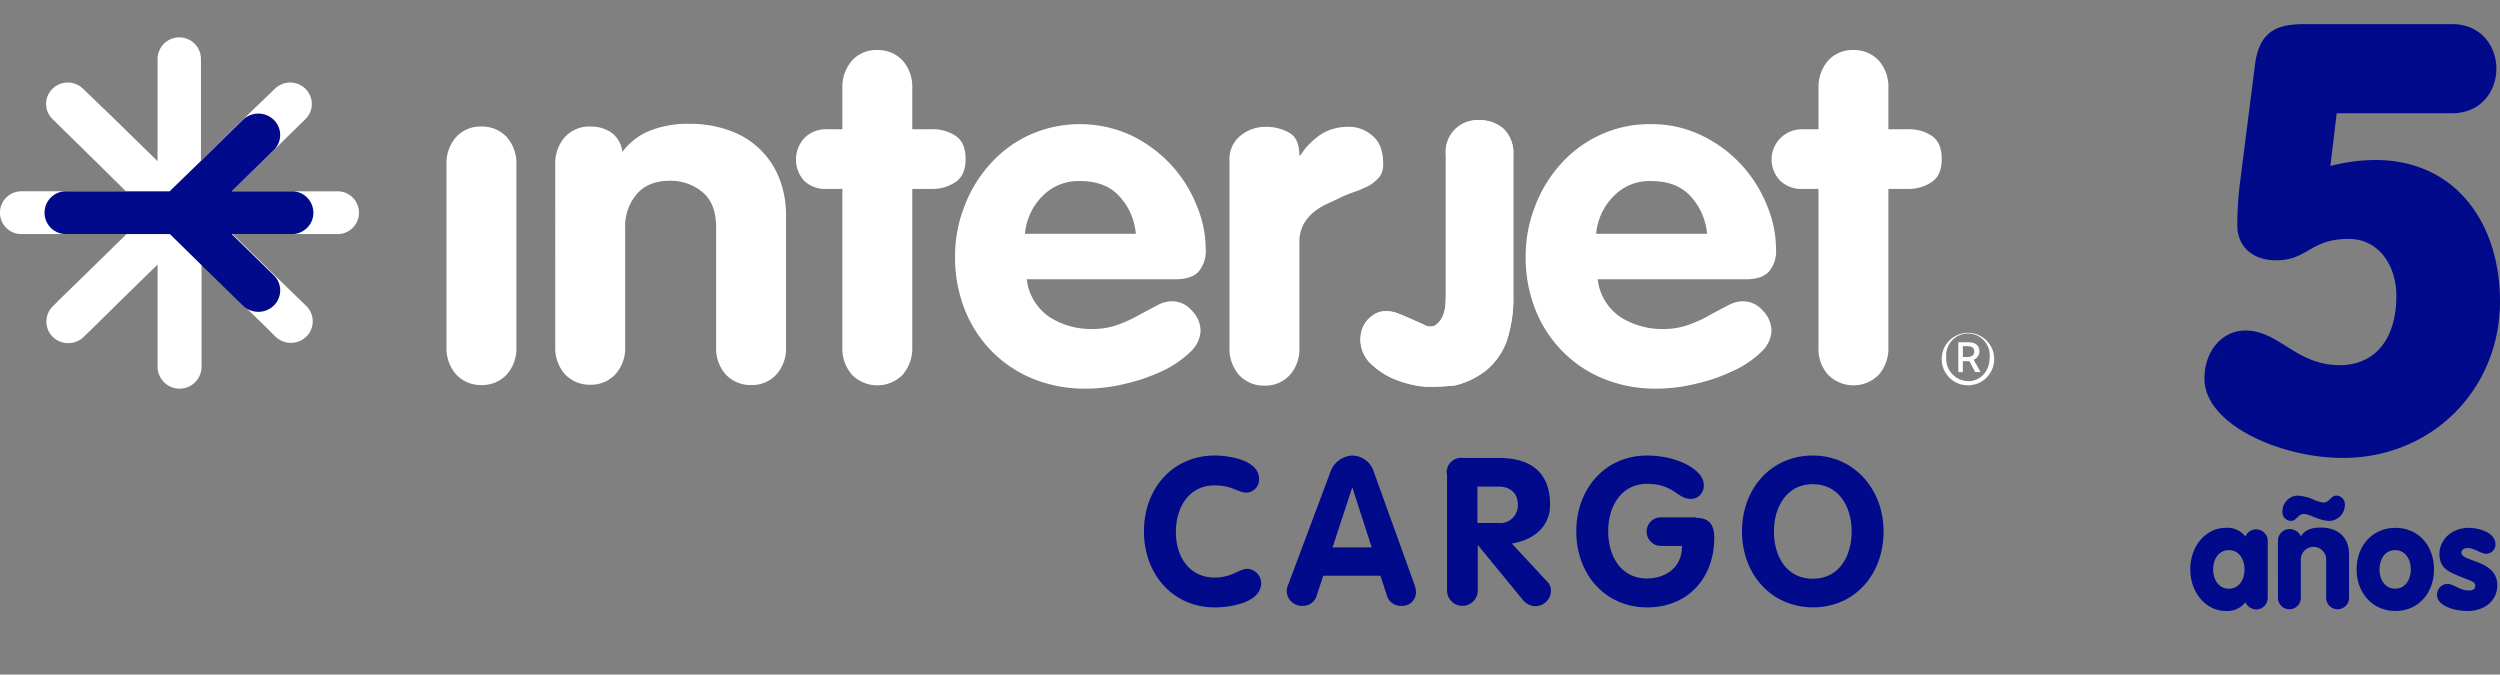 <svg id="INTERJETCARGO-5_LOGO" xmlns="http://www.w3.org/2000/svg" viewBox="0 0 500 134.912">
  <rect x="0" y="0" width="500" height="134.912" fill="#808080" stroke="none"/>
  <defs>
    <style>
      .cls-1 {
        fill: #fff;
      }

      .cls-2 {
        fill: #000a8b;
      }
    </style>
  </defs>
  <g id="Group_282" data-name="Group 282" transform="translate(0 7.472)">
    <g id="Group_279" data-name="Group 279">
      <g id="Group_278" data-name="Group 278">
        <g id="Group_267" data-name="Group 267" transform="translate(89.299 17.836)">
          <path id="Path_89" data-name="Path 89" class="cls-1" d="M148.2,49.592a7.8,7.8,0,0,1,1.928-5.483A6.543,6.543,0,0,1,155.19,42a6.725,6.725,0,0,1,5.061,2.109,7.9,7.9,0,0,1,1.928,5.483V86.107a7.8,7.8,0,0,1-1.928,5.483A6.633,6.633,0,0,1,155.19,93.7a6.725,6.725,0,0,1-5.061-2.109,7.9,7.9,0,0,1-1.928-5.483Z" transform="translate(-148.2 -42)"/>
        </g>
        <g id="Group_268" data-name="Group 268" transform="translate(111.051 17.293)">
          <path id="Path_90" data-name="Path 90" class="cls-1" d="M184.3,49.234a7.8,7.8,0,0,1,1.928-5.483,6.543,6.543,0,0,1,5.061-2.109,7.2,7.2,0,0,1,4.4,1.326,5.761,5.761,0,0,1,2.049,3.736,12.892,12.892,0,0,1,5.3-4.158,20.476,20.476,0,0,1,8.255-1.446,22.657,22.657,0,0,1,7.652,1.265,16.69,16.69,0,0,1,6.086,3.615,16.518,16.518,0,0,1,3.977,5.785,19.862,19.862,0,0,1,1.446,7.773V85.749a7.8,7.8,0,0,1-1.928,5.483,6.543,6.543,0,0,1-5.061,2.109,6.725,6.725,0,0,1-5.061-2.109,7.8,7.8,0,0,1-1.928-5.483V61.888c0-3.254-.9-5.6-2.711-7.11a9.859,9.859,0,0,0-6.508-2.29q-4.429,0-6.688,2.711a9.811,9.811,0,0,0-2.29,6.688v23.8a7.8,7.8,0,0,1-1.928,5.483,6.633,6.633,0,0,1-5.061,2.109,6.725,6.725,0,0,1-5.061-2.109,7.9,7.9,0,0,1-1.928-5.483Z" transform="translate(-184.3 -41.1)"/>
        </g>
        <g id="Group_269" data-name="Group 269" transform="translate(159.195 2.531)">
          <path id="Path_91" data-name="Path 91" class="cls-1" d="M273.419,44.378h-3.133a6.057,6.057,0,0,1-4.459-1.627,6.345,6.345,0,0,1,.12-8.617,6,6,0,0,1,4.4-1.687h3.133V24.252a8.058,8.058,0,0,1,1.928-5.544,6.543,6.543,0,0,1,5.061-2.109,6.725,6.725,0,0,1,5.061,2.109,7.953,7.953,0,0,1,1.928,5.544v8.195h3.977a8.122,8.122,0,0,1,4.7,1.326c1.326.9,1.988,2.41,1.988,4.64,0,2.169-.663,3.676-1.988,4.579a8.158,8.158,0,0,1-4.7,1.386h-3.977V76.012a8.058,8.058,0,0,1-1.928,5.543,7.128,7.128,0,0,1-10.123,0,7.953,7.953,0,0,1-1.928-5.543V44.378Z" transform="translate(-264.2 -16.6)"/>
        </g>
        <g id="Group_270" data-name="Group 270" transform="translate(191.01 17.354)">
          <path id="Path_92" data-name="Path 92" class="cls-1" d="M331.341,72.171a10.543,10.543,0,0,0,4.519,7.592,15.4,15.4,0,0,0,8.677,2.41,14.757,14.757,0,0,0,5-.844,27.129,27.129,0,0,0,4.218-1.928c1.326-.723,2.471-1.326,3.615-1.928a6.2,6.2,0,0,1,3.013-.844,5.191,5.191,0,0,1,3.977,1.868,5.834,5.834,0,0,1,1.747,4.037A6.168,6.168,0,0,1,364,86.813a20.448,20.448,0,0,1-5.363,3.676,35.667,35.667,0,0,1-7.411,2.591,33.5,33.5,0,0,1-7.954,1.024,27.661,27.661,0,0,1-10.725-1.988,24.586,24.586,0,0,1-8.255-5.544,25,25,0,0,1-5.363-8.315A28.314,28.314,0,0,1,317,67.712a27.347,27.347,0,0,1,1.868-10.063,26.607,26.607,0,0,1,5.122-8.436,23.879,23.879,0,0,1,7.893-5.845,24.513,24.513,0,0,1,20.427.121,26.853,26.853,0,0,1,7.954,5.905,26.4,26.4,0,0,1,5.061,8.074,22.863,22.863,0,0,1,1.808,8.677,6.424,6.424,0,0,1-1.446,4.579c-.964,1.024-2.531,1.506-4.64,1.506H331.341Zm21.813-9.1a12.649,12.649,0,0,0-3.374-7.532c-1.868-1.988-4.459-2.953-7.773-2.953a10.033,10.033,0,0,0-7.592,3.073,12.156,12.156,0,0,0-3.435,7.472h22.174Z" transform="translate(-317 -41.2)"/>
        </g>
        <g id="Group_271" data-name="Group 271" transform="translate(245.903 17.896)">
          <path id="Path_93" data-name="Path 93" class="cls-1" d="M408.1,48.909a6.023,6.023,0,0,1,2.29-5.122A7.872,7.872,0,0,1,415.27,42.1a9.376,9.376,0,0,1,4.82,1.205q1.988,1.175,1.988,4.519h.181a14.281,14.281,0,0,1,4.218-4.278,10.2,10.2,0,0,1,5.6-1.446,6.935,6.935,0,0,1,4.64,1.808c1.446,1.205,2.109,3.073,2.109,5.544a4.21,4.21,0,0,1-.723,2.651,8.247,8.247,0,0,1-1.868,1.627,21.8,21.8,0,0,1-2.651,1.205,32.388,32.388,0,0,0-3.073,1.205l-3.073,1.446a12.323,12.323,0,0,0-2.711,1.747A8.558,8.558,0,0,0,422.8,61.8a7.6,7.6,0,0,0-.723,3.435V86.267a7.8,7.8,0,0,1-1.928,5.483,6.633,6.633,0,0,1-5.061,2.109,6.725,6.725,0,0,1-5.061-2.109,7.9,7.9,0,0,1-1.928-5.483V48.909Z" transform="translate(-408.1 -42.1)"/>
        </g>
        <g id="Group_272" data-name="Group 272" transform="translate(305.134 17.354)">
          <path id="Path_94" data-name="Path 94" class="cls-1" d="M520.8,72.171a10.543,10.543,0,0,0,4.519,7.592A15.534,15.534,0,0,0,534,82.174a14.757,14.757,0,0,0,5-.844,27.132,27.132,0,0,0,4.218-1.928c1.265-.723,2.47-1.326,3.615-1.928a6.2,6.2,0,0,1,3.013-.844,5.191,5.191,0,0,1,3.977,1.868,5.833,5.833,0,0,1,1.747,4.037,6.168,6.168,0,0,1-2.109,4.278,19.859,19.859,0,0,1-5.423,3.676,35.665,35.665,0,0,1-7.411,2.591,33.5,33.5,0,0,1-7.954,1.024,27.662,27.662,0,0,1-10.726-1.988,24.587,24.587,0,0,1-8.255-5.544,25,25,0,0,1-5.363-8.315A28.313,28.313,0,0,1,506.4,67.712a27.348,27.348,0,0,1,1.868-10.063,26.609,26.609,0,0,1,5.122-8.436,23.878,23.878,0,0,1,7.893-5.845A23.473,23.473,0,0,1,531.406,41.2a23.034,23.034,0,0,1,10.243,2.29,26.1,26.1,0,0,1,7.954,5.905,26.4,26.4,0,0,1,5.061,8.074,22.862,22.862,0,0,1,1.808,8.677,6.424,6.424,0,0,1-1.446,4.579c-.964,1.024-2.531,1.506-4.64,1.506H520.8Zm21.873-9.1a12.649,12.649,0,0,0-3.374-7.532c-1.868-1.988-4.459-2.953-7.773-2.953a9.943,9.943,0,0,0-7.592,3.073,12.156,12.156,0,0,0-3.435,7.472h22.174Z" transform="translate(-506.4 -41.2)"/>
        </g>
        <g id="Group_273" data-name="Group 273" transform="translate(354.423 2.531)">
          <path id="Path_95" data-name="Path 95" class="cls-1" d="M597.419,44.378h-3.133a6.057,6.057,0,0,1-4.459-1.627,6.058,6.058,0,0,1,4.519-10.3h3.133V24.252a8.058,8.058,0,0,1,1.928-5.544,6.544,6.544,0,0,1,5.061-2.109,6.725,6.725,0,0,1,5.061,2.109,7.953,7.953,0,0,1,1.928,5.544v8.195h3.977a8.122,8.122,0,0,1,4.7,1.326c1.326.9,1.988,2.41,1.988,4.64,0,2.169-.663,3.676-1.988,4.579a8.158,8.158,0,0,1-4.7,1.386h-3.977V76.012a8.058,8.058,0,0,1-1.928,5.543,7.128,7.128,0,0,1-10.123,0,7.684,7.684,0,0,1-1.928-5.543V44.378Z" transform="translate(-588.2 -16.6)"/>
        </g>
        <g id="Group_274" data-name="Group 274" transform="translate(272.114 16.57)">
          <path id="Path_96" data-name="Path 96" class="cls-1" d="M464.434,80.874a2.152,2.152,0,0,0,2.109.06,4.516,4.516,0,0,0,1.506-1.868,8.235,8.235,0,0,0,.542-2.41c.06-.844.06-1.627.06-2.35V46.769A6.337,6.337,0,0,1,475.4,39.9a7.074,7.074,0,0,1,4.82,1.747,6.722,6.722,0,0,1,1.928,5.122v28.32a26.87,26.87,0,0,1-1.386,9.159,13.745,13.745,0,0,1-4.1,5.724,16.349,16.349,0,0,1-6.086,2.953s-5.242.6-7.652.06a20.652,20.652,0,0,1-5.423-1.687,15.489,15.489,0,0,1-4.218-3.073,6.635,6.635,0,0,1-1.687-4.881,5.7,5.7,0,0,1,1.386-3.495,7.486,7.486,0,0,1,1.627-1.265,4.206,4.206,0,0,1,2.049-.482,6.225,6.225,0,0,1,2.651.542c.663.241,2.591,1.085,2.591,1.085Z" transform="translate(-451.6 -39.9)"/>
        </g>
        <g id="Group_275" data-name="Group 275" transform="translate(272.114 16.57)">
          <path id="Path_97" data-name="Path 97" class="cls-1" d="M464.434,80.874a2.152,2.152,0,0,0,2.109.06,4.516,4.516,0,0,0,1.506-1.868,8.235,8.235,0,0,0,.542-2.41c.06-.844.06-1.627.06-2.35V46.769A6.337,6.337,0,0,1,475.4,39.9a7.074,7.074,0,0,1,4.82,1.747,6.722,6.722,0,0,1,1.928,5.122v28.32a26.87,26.87,0,0,1-1.386,9.159,13.745,13.745,0,0,1-4.1,5.724,16.349,16.349,0,0,1-6.086,2.953s-5.242.6-7.652.06a20.652,20.652,0,0,1-5.423-1.687,15.489,15.489,0,0,1-4.218-3.073,6.635,6.635,0,0,1-1.687-4.881,5.7,5.7,0,0,1,1.386-3.495,7.486,7.486,0,0,1,1.627-1.265,4.206,4.206,0,0,1,2.049-.482,6.225,6.225,0,0,1,2.651.542c.663.241,2.591,1.085,2.591,1.085Z" transform="translate(-451.6 -39.9)"/>
        </g>
        <g id="Group_276" data-name="Group 276">
          <path id="Path_98" data-name="Path 98" class="cls-1" d="M40.19,37.1V16.678a4.339,4.339,0,0,0-8.677,0V37.165L23.078,28.91,16.631,22.7a4.364,4.364,0,0,0-6.146,0,4.219,4.219,0,0,0,0,6.026l6.327,6.206,8.376,8.255H4.4a4.28,4.28,0,1,0,0,8.556H25.307L16.872,60,12.533,64.22l-1.988,1.988a4.291,4.291,0,0,0,0,6.086,4.438,4.438,0,0,0,6.206,0l1.868-1.808,4.459-4.4,8.436-8.255V78.259a4.4,4.4,0,0,0,8.8,0V57.772l8.436,8.255,4.338,4.218,1.988,1.988a4.438,4.438,0,0,0,6.206,0,4.291,4.291,0,0,0,0-6.086L59.412,64.34,54.953,60l-8.436-8.255H67.426a4.279,4.279,0,1,0,0-8.556H46.336l8.436-8.255L61.1,28.729a4.219,4.219,0,0,0,0-6.026,4.364,4.364,0,0,0-6.146,0L48.566,28.85Z" transform="translate(0 -12.4)"/>
        </g>
        <g id="Group_277" data-name="Group 277" transform="translate(8.918 15.245)">
          <path id="Path_99" data-name="Path 99" class="cls-2" d="M60.654,70.057a4.219,4.219,0,0,1,0,6.026,4.438,4.438,0,0,1-6.206,0l-7.713-7.532L39.866,61.8H19.2a4.28,4.28,0,1,1,0-8.556H39.806l6.206-6.026,8.436-8.255a4.438,4.438,0,0,1,6.206,0,4.219,4.219,0,0,1,0,6.026l-8.436,8.255H64.149a4.28,4.28,0,1,1,0,8.556H52.219Z" transform="translate(-14.8 -37.7)"/>
        </g>
      </g>
    </g>
    <g id="Group_280" data-name="Group 280" transform="translate(388.347 58.448)">
      <path id="Path_100" data-name="Path 100" class="cls-1" d="M644.5,115a5.25,5.25,0,1,1,5.242,5.544A5.247,5.247,0,0,1,644.5,115Zm9.581,0a4.362,4.362,0,1,0-8.677,0,4.45,4.45,0,0,0,4.339,4.7C652.152,119.764,654.081,117.776,654.081,115Zm-6.267-3.073H649.8c1.145,0,2.229.422,2.229,1.868a1.763,1.763,0,0,1-1.145,1.627l1.386,2.47h-1.085l-1.145-2.169h-1.326V117.9h-.9Zm1.747,2.953c.844,0,1.446-.3,1.446-1.085,0-.663-.361-1.085-1.386-1.085h-.9v2.169h.844Z" transform="translate(-644.5 -109.4)"/>
    </g>
    <g id="Group_281" data-name="Group 281" transform="translate(228.79 83.635)">
      <path id="Path_101" data-name="Path 101" class="cls-2" d="M393.86,151.2c3.013,0,8.858.964,8.858,4.64a2.6,2.6,0,0,1-2.531,2.772c-1.687,0-2.832-1.446-6.327-1.446-5.122,0-7.773,4.338-7.773,9.34,0,4.881,2.651,9.1,7.773,9.1,3.435,0,4.881-1.747,6.568-1.747a2.9,2.9,0,0,1,2.712,2.832c0,3.977-6.206,4.881-9.279,4.881-8.376,0-14.16-6.628-14.16-15.184C379.7,157.768,385.485,151.2,393.86,151.2Z" transform="translate(-379.7 -151.2)"/>
      <path id="Path_102" data-name="Path 102" class="cls-2" d="M435.777,154.635a4.9,4.9,0,0,1,4.4-3.435,4.63,4.63,0,0,1,4.4,3.435l8.074,22.415a4.893,4.893,0,0,1,.3,1.506,2.727,2.727,0,0,1-2.832,2.711A2.879,2.879,0,0,1,447.1,179.1l-1.265-3.856H434.391l-1.265,3.856a2.855,2.855,0,0,1-2.952,2.169,3.012,3.012,0,0,1-3.073-2.892,3.14,3.14,0,0,1,.3-1.386Zm.482,14.943h7.833l-3.856-11.931h-.06Z" transform="translate(-398.539 -151.2)"/>
      <path id="Path_103" data-name="Path 103" class="cls-2" d="M480.2,155.194A2.89,2.89,0,0,1,483.394,152h7.231c6.327,0,10.243,2.832,10.243,9.34,0,4.519-3.435,7.11-7.652,7.773l6.99,7.532a2.614,2.614,0,0,1,.844,1.808,3.149,3.149,0,0,1-3.073,3.194,3.273,3.273,0,0,1-2.41-1.085l-9.1-11.087h-.06v8.918a3.075,3.075,0,1,1-6.146,0v-23.2Zm6.146,9.822h4.218a3.529,3.529,0,0,0,3.856-3.676c0-2.35-1.567-3.615-3.856-3.615h-4.218Z" transform="translate(-419.643 -151.518)"/>
      <path id="Path_104" data-name="Path 104" class="cls-2" d="M547.182,163.673c2.591,0,3.615,1.326,3.615,3.977,0,7.954-5.182,13.919-13.437,13.919-8.376,0-14.16-6.628-14.16-15.184s5.784-15.184,14.16-15.184c6.206,0,11.328,2.953,11.328,5.785a2.611,2.611,0,0,1-2.531,2.892c-2.832,0-3.374-3.013-8.8-3.013-5.182,0-7.773,4.519-7.773,9.46,0,5,2.531,9.46,7.773,9.46,3.254,0,6.99-1.808,6.99-6.508h-4.218a2.862,2.862,0,1,1,0-5.724h7.05Z" transform="translate(-436.733 -151.2)"/>
      <path id="Path_105" data-name="Path 105" class="cls-2" d="M578.2,166.384c0-8.556,5.785-15.184,14.16-15.184,8.315,0,14.16,6.809,14.16,15.184,0,8.556-5.724,15.184-14.16,15.184C583.984,181.509,578.2,174.88,578.2,166.384Zm21.933,0c0-5-2.591-9.46-7.773-9.46s-7.773,4.519-7.773,9.46c0,5,2.531,9.46,7.773,9.46S600.133,171.386,600.133,166.384Z" transform="translate(-458.593 -151.2)"/>
    </g>
  </g>
  <g id="Group_283" data-name="Group 283" transform="translate(420.643)">
    <line id="Line_1" data-name="Line 1" class="cls-1" y2="134.912"/>
  </g>
  <g id="Group_284" data-name="Group 284" transform="translate(440.889 4.82)">
    <path id="Path_106" data-name="Path 106" class="cls-2" d="M756.887,36.38a36.577,36.577,0,0,1,8.918-1.205c16.45,0,25.006,13.015,25.006,28.26,0,17.534-13.5,31.333-31.453,31.333-12.413,0-27.657-6.688-27.657-15.847,0-5.724,3.676-9.641,8.195-9.641,6.688,0,10.123,6.929,18.86,6.929,6.809,0,11.328-4.881,11.328-13.919,0-5.724-3.314-11.328-9.52-11.328-7.773,0-8.195,4.278-14.522,4.278-4.64,0-7.773-2.651-7.773-7.05a70.412,70.412,0,0,1,.6-8.918l2.953-23.259C742.787,8.723,747.065,8,752.066,8h29.1c5.965,0,8.918,4.519,8.918,8.918s-2.953,8.918-8.918,8.918H758.152Z" transform="translate(-731.7 -8)"/>
  </g>
  <g id="Group_285" data-name="Group 285" transform="translate(438.057 99.12)">
    <path id="Path_107" data-name="Path 107" class="cls-2" d="M742.486,189.119a2.317,2.317,0,0,1-2.29,2.41,2.469,2.469,0,0,1-2.169-1.446,4.567,4.567,0,0,1-3.917,1.747c-3.977,0-7.11-3.676-7.11-8.315s3.073-8.315,7.11-8.315a4.5,4.5,0,0,1,3.917,1.747,2.315,2.315,0,0,1,4.459.964Zm-10.906-5.6c0,2.109,1.145,3.856,3.133,3.856s3.133-1.747,3.133-3.856-1.145-3.856-3.133-3.856S731.579,181.406,731.579,183.515Z" transform="translate(-727 -168.753)"/>
    <path id="Path_108" data-name="Path 108" class="cls-2" d="M756.1,173.6a2.317,2.317,0,0,1,2.29-2.41,2.444,2.444,0,0,1,2.29,1.446c.723-1.145,1.988-1.747,3.917-1.747,3.194,0,5.724,1.627,5.724,5.423v8.5a2.293,2.293,0,1,1-4.579,0v-7.291a2.541,2.541,0,1,0-5.061,0v7.291a2.293,2.293,0,1,1-4.579,0Zm3.8-9.1a9.216,9.216,0,0,1,3.013.663,7.035,7.035,0,0,0,2.29.723c1.205,0,1.446-1.386,2.591-1.386a1.727,1.727,0,0,1,1.687,1.868,3.216,3.216,0,0,1-2.952,3.194c-2.229,0-4.037-1.386-5.242-1.386s-1.446,1.386-2.591,1.386A1.727,1.727,0,0,1,757,167.694,3.16,3.16,0,0,1,759.9,164.5Z" transform="translate(-738.566 -164.5)"/>
    <path id="Path_109" data-name="Path 109" class="cls-2" d="M797.686,183.515c0,4.64-3.073,8.315-7.713,8.315s-7.773-3.676-7.773-8.315,3.073-8.315,7.773-8.315S797.686,178.876,797.686,183.515Zm-10.906,0c0,2.109,1.145,3.856,3.133,3.856s3.133-1.747,3.133-3.856-1.145-3.856-3.133-3.856S786.779,181.406,786.779,183.515Z" transform="translate(-748.939 -168.753)"/>
    <path id="Path_110" data-name="Path 110" class="cls-2" d="M810.888,186.408c1.446,0,2.47,1.326,4.4,1.326.964,0,1.265-.422,1.265-.9,0-.964-1.024-1.024-3.555-2.109-2.35-.964-3.615-1.868-3.615-4.338,0-2.591,2.229-5.182,5.905-5.182,1.868,0,5.3.9,5.3,3.254a1.868,1.868,0,0,1-1.928,1.928c-.9,0-2.29-1.145-3.676-1.145-.6,0-1.205.3-1.205.964,0,1.808,7.17,1.386,7.17,6.447,0,3.254-2.712,5.182-5.905,5.182-2.892,0-6.146-1.145-6.146-3.194A2.189,2.189,0,0,1,810.888,186.408Z" transform="translate(-759.551 -168.753)"/>
  </g>
</svg>
